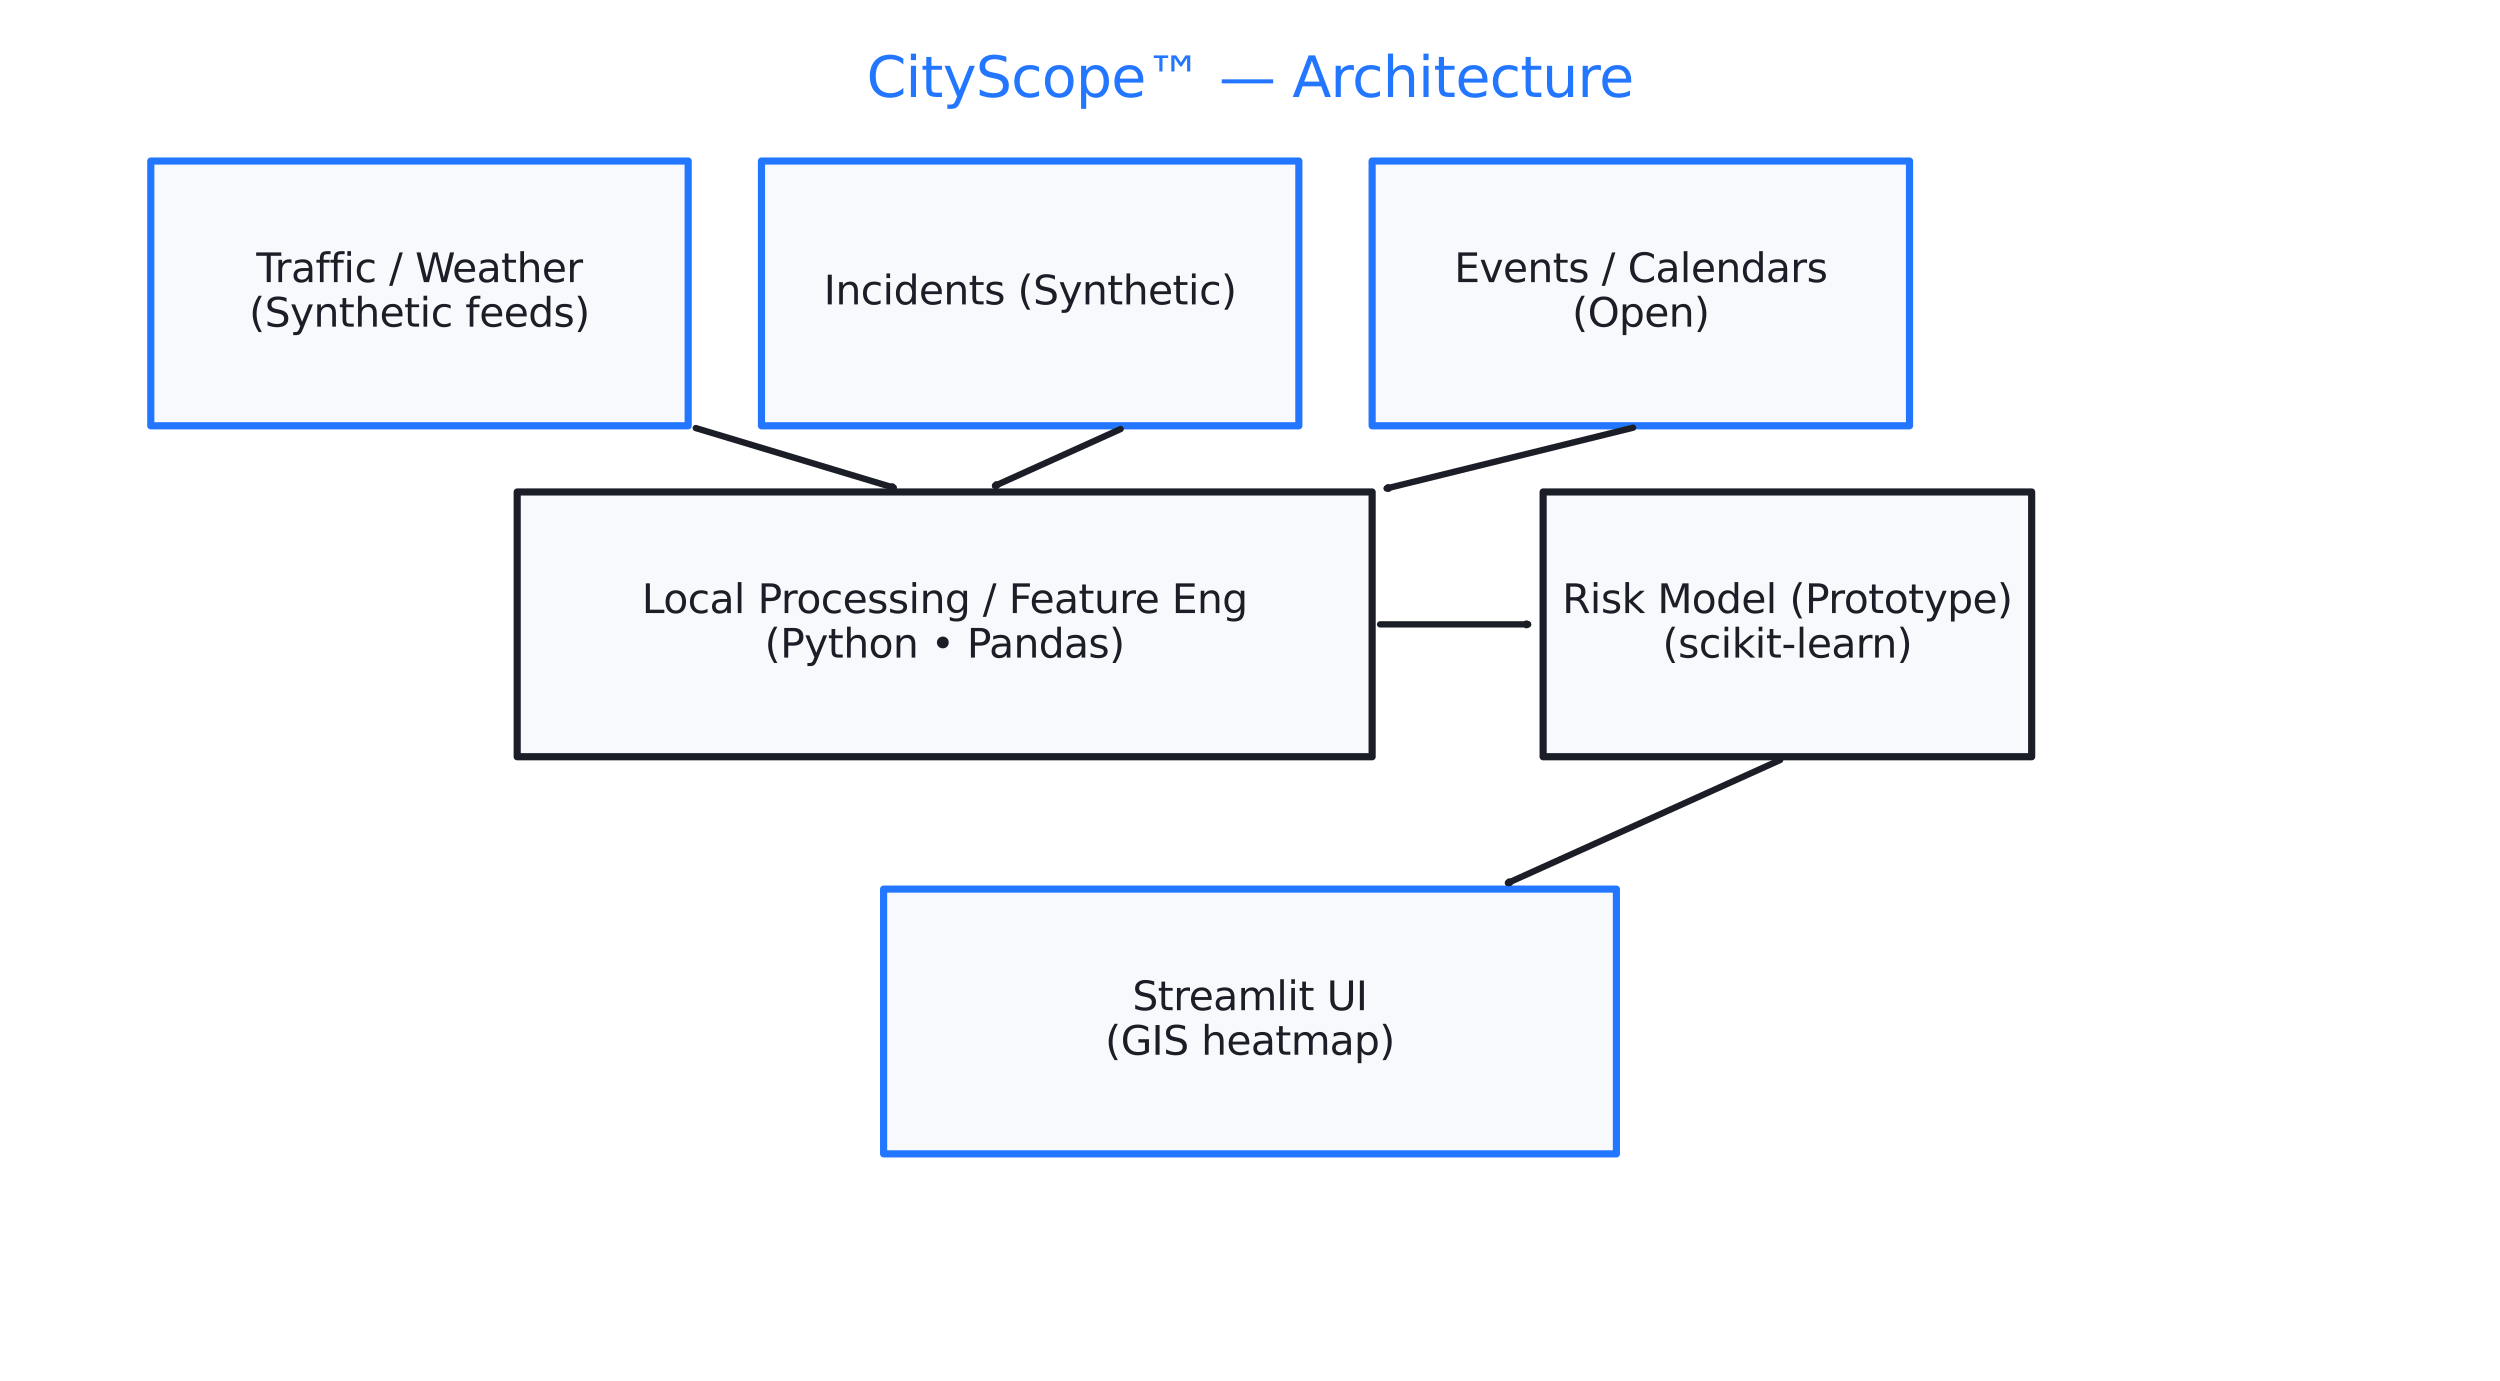 <?xml version="1.0" encoding="utf-8" standalone="no"?>
<!DOCTYPE svg PUBLIC "-//W3C//DTD SVG 1.1//EN"
  "http://www.w3.org/Graphics/SVG/1.1/DTD/svg11.dtd">
<svg xmlns:xlink="http://www.w3.org/1999/xlink" width="628.2pt" height="347.04pt" viewBox="0 0 628.2 347.04" xmlns="http://www.w3.org/2000/svg" version="1.1">
 <defs>
  <style type="text/css">*{stroke-linejoin: round; stroke-linecap: butt}</style>
 </defs>
 <g id="figure_1">
  <g id="patch_1">
   <path d="M 0 347.04 
L 628.2 347.04 
L 628.2 -0 
L 0 -0 
z
" style="fill: #ffffff"/>
  </g>
  <g id="axes_1">
   <g id="patch_2">
    <path d="M 37.89 106.992 
L 172.926 106.992 
L 172.926 40.464 
L 37.89 40.464 
z
" clip-path="url(#pd18fcd665d)" style="fill: #f7f9fc; stroke: #2276ff; stroke-width: 1.8; stroke-linejoin: miter"/>
   </g>
   <g id="patch_3">
    <path d="M 191.34 106.992 
L 326.376 106.992 
L 326.376 40.464 
L 191.34 40.464 
z
" clip-path="url(#pd18fcd665d)" style="fill: #f7f9fc; stroke: #2276ff; stroke-width: 1.8; stroke-linejoin: miter"/>
   </g>
   <g id="patch_4">
    <path d="M 344.79 106.992 
L 479.826 106.992 
L 479.826 40.464 
L 344.79 40.464 
z
" clip-path="url(#pd18fcd665d)" style="fill: #f7f9fc; stroke: #2276ff; stroke-width: 1.8; stroke-linejoin: miter"/>
   </g>
   <g id="patch_5">
    <path d="M 129.96 190.152 
L 344.79 190.152 
L 344.79 123.624 
L 129.96 123.624 
z
" clip-path="url(#pd18fcd665d)" style="fill: #f7f9fc; stroke: #1b1e26; stroke-width: 1.8; stroke-linejoin: miter"/>
   </g>
   <g id="patch_6">
    <path d="M 387.756 190.152 
L 510.516 190.152 
L 510.516 123.624 
L 387.756 123.624 
z
" clip-path="url(#pd18fcd665d)" style="fill: #f7f9fc; stroke: #1b1e26; stroke-width: 1.8; stroke-linejoin: miter"/>
   </g>
   <g id="patch_7">
    <path d="M 222.03 289.944 
L 406.17 289.944 
L 406.17 223.416 
L 222.03 223.416 
z
" clip-path="url(#pd18fcd665d)" style="fill: #f7f9fc; stroke: #2276ff; stroke-width: 1.8; stroke-linejoin: miter"/>
   </g>
   <g id="patch_8">
    <path d="M 174.838 107.568 
Q 200.544 115.307 224.538 122.531 
" clip-path="url(#pd18fcd665d)" style="fill: none; stroke: #1b1e26; stroke-width: 1.6; stroke-linecap: round"/>
    <path d="M 224.213 122.224 
L 224.538 122.531 
L 224.097 122.607 
" clip-path="url(#pd18fcd665d)" style="fill: none; stroke: #1b1e26; stroke-width: 1.6; stroke-linecap: round"/>
   </g>
   <g id="patch_9">
    <path d="M 281.589 107.814 
Q 264.998 115.307 250.037 122.064 
" clip-path="url(#pd18fcd665d)" style="fill: none; stroke: #1b1e26; stroke-width: 1.6; stroke-linecap: round"/>
    <path d="M 250.484 122.081 
L 250.037 122.064 
L 250.319 121.717 
" clip-path="url(#pd18fcd665d)" style="fill: none; stroke: #1b1e26; stroke-width: 1.6; stroke-linecap: round"/>
   </g>
   <g id="patch_10">
    <path d="M 410.367 107.47 
Q 378.549 115.308 348.468 122.718 
" clip-path="url(#pd18fcd665d)" style="fill: none; stroke: #1b1e26; stroke-width: 1.6; stroke-linecap: round"/>
    <path d="M 348.904 122.816 
L 348.468 122.718 
L 348.809 122.428 
" clip-path="url(#pd18fcd665d)" style="fill: none; stroke: #1b1e26; stroke-width: 1.6; stroke-linecap: round"/>
   </g>
   <g id="patch_11">
    <path d="M 346.791 156.888 
Q 366.275 156.888 383.969 156.888 
" clip-path="url(#pd18fcd665d)" style="fill: none; stroke: #1b1e26; stroke-width: 1.6; stroke-linecap: round"/>
    <path d="M 383.569 156.688 
L 383.969 156.888 
L 383.569 157.088 
" clip-path="url(#pd18fcd665d)" style="fill: none; stroke: #1b1e26; stroke-width: 1.6; stroke-linecap: round"/>
   </g>
   <g id="patch_12">
    <path d="M 447.315 190.974 
Q 412.307 206.784 378.93 221.858 
" clip-path="url(#pd18fcd665d)" style="fill: none; stroke: #1b1e26; stroke-width: 1.6; stroke-linecap: round"/>
    <path d="M 379.377 221.876 
L 378.93 221.858 
L 379.212 221.511 
" clip-path="url(#pd18fcd665d)" style="fill: none; stroke: #1b1e26; stroke-width: 1.6; stroke-linecap: round"/>
   </g>
   <g id="text_1">
    <!-- CityScope™ — Architecture -->
    <g style="fill: #2276ff" transform="translate(217.757 24.369) scale(0.14 -0.14)">
     <defs>
      <path id="DejaVuSans-43" d="M 4122 4306 
L 4122 3641 
Q 3803 3938 3442 4084 
Q 3081 4231 2675 4231 
Q 1875 4231 1450 3742 
Q 1025 3253 1025 2328 
Q 1025 1406 1450 917 
Q 1875 428 2675 428 
Q 3081 428 3442 575 
Q 3803 722 4122 1019 
L 4122 359 
Q 3791 134 3420 21 
Q 3050 -91 2638 -91 
Q 1578 -91 968 557 
Q 359 1206 359 2328 
Q 359 3453 968 4101 
Q 1578 4750 2638 4750 
Q 3056 4750 3426 4639 
Q 3797 4528 4122 4306 
z
" transform="scale(0.016)"/>
      <path id="DejaVuSans-69" d="M 603 3500 
L 1178 3500 
L 1178 0 
L 603 0 
L 603 3500 
z
M 603 4863 
L 1178 4863 
L 1178 4134 
L 603 4134 
L 603 4863 
z
" transform="scale(0.016)"/>
      <path id="DejaVuSans-74" d="M 1172 4494 
L 1172 3500 
L 2356 3500 
L 2356 3053 
L 1172 3053 
L 1172 1153 
Q 1172 725 1289 603 
Q 1406 481 1766 481 
L 2356 481 
L 2356 0 
L 1766 0 
Q 1100 0 847 248 
Q 594 497 594 1153 
L 594 3053 
L 172 3053 
L 172 3500 
L 594 3500 
L 594 4494 
L 1172 4494 
z
" transform="scale(0.016)"/>
      <path id="DejaVuSans-79" d="M 2059 -325 
Q 1816 -950 1584 -1140 
Q 1353 -1331 966 -1331 
L 506 -1331 
L 506 -850 
L 844 -850 
Q 1081 -850 1212 -737 
Q 1344 -625 1503 -206 
L 1606 56 
L 191 3500 
L 800 3500 
L 1894 763 
L 2988 3500 
L 3597 3500 
L 2059 -325 
z
" transform="scale(0.016)"/>
      <path id="DejaVuSans-53" d="M 3425 4513 
L 3425 3897 
Q 3066 4069 2747 4153 
Q 2428 4238 2131 4238 
Q 1616 4238 1336 4038 
Q 1056 3838 1056 3469 
Q 1056 3159 1242 3001 
Q 1428 2844 1947 2747 
L 2328 2669 
Q 3034 2534 3370 2195 
Q 3706 1856 3706 1288 
Q 3706 609 3251 259 
Q 2797 -91 1919 -91 
Q 1588 -91 1214 -16 
Q 841 59 441 206 
L 441 856 
Q 825 641 1194 531 
Q 1563 422 1919 422 
Q 2459 422 2753 634 
Q 3047 847 3047 1241 
Q 3047 1584 2836 1778 
Q 2625 1972 2144 2069 
L 1759 2144 
Q 1053 2284 737 2584 
Q 422 2884 422 3419 
Q 422 4038 858 4394 
Q 1294 4750 2059 4750 
Q 2388 4750 2728 4690 
Q 3069 4631 3425 4513 
z
" transform="scale(0.016)"/>
      <path id="DejaVuSans-63" d="M 3122 3366 
L 3122 2828 
Q 2878 2963 2633 3030 
Q 2388 3097 2138 3097 
Q 1578 3097 1268 2742 
Q 959 2388 959 1747 
Q 959 1106 1268 751 
Q 1578 397 2138 397 
Q 2388 397 2633 464 
Q 2878 531 3122 666 
L 3122 134 
Q 2881 22 2623 -34 
Q 2366 -91 2075 -91 
Q 1284 -91 818 406 
Q 353 903 353 1747 
Q 353 2603 823 3093 
Q 1294 3584 2113 3584 
Q 2378 3584 2631 3529 
Q 2884 3475 3122 3366 
z
" transform="scale(0.016)"/>
      <path id="DejaVuSans-6f" d="M 1959 3097 
Q 1497 3097 1228 2736 
Q 959 2375 959 1747 
Q 959 1119 1226 758 
Q 1494 397 1959 397 
Q 2419 397 2687 759 
Q 2956 1122 2956 1747 
Q 2956 2369 2687 2733 
Q 2419 3097 1959 3097 
z
M 1959 3584 
Q 2709 3584 3137 3096 
Q 3566 2609 3566 1747 
Q 3566 888 3137 398 
Q 2709 -91 1959 -91 
Q 1206 -91 779 398 
Q 353 888 353 1747 
Q 353 2609 779 3096 
Q 1206 3584 1959 3584 
z
" transform="scale(0.016)"/>
      <path id="DejaVuSans-70" d="M 1159 525 
L 1159 -1331 
L 581 -1331 
L 581 3500 
L 1159 3500 
L 1159 2969 
Q 1341 3281 1617 3432 
Q 1894 3584 2278 3584 
Q 2916 3584 3314 3078 
Q 3713 2572 3713 1747 
Q 3713 922 3314 415 
Q 2916 -91 2278 -91 
Q 1894 -91 1617 61 
Q 1341 213 1159 525 
z
M 3116 1747 
Q 3116 2381 2855 2742 
Q 2594 3103 2138 3103 
Q 1681 3103 1420 2742 
Q 1159 2381 1159 1747 
Q 1159 1113 1420 752 
Q 1681 391 2138 391 
Q 2594 391 2855 752 
Q 3116 1113 3116 1747 
z
" transform="scale(0.016)"/>
      <path id="DejaVuSans-65" d="M 3597 1894 
L 3597 1613 
L 953 1613 
Q 991 1019 1311 708 
Q 1631 397 2203 397 
Q 2534 397 2845 478 
Q 3156 559 3463 722 
L 3463 178 
Q 3153 47 2828 -22 
Q 2503 -91 2169 -91 
Q 1331 -91 842 396 
Q 353 884 353 1716 
Q 353 2575 817 3079 
Q 1281 3584 2069 3584 
Q 2775 3584 3186 3129 
Q 3597 2675 3597 1894 
z
M 3022 2063 
Q 3016 2534 2758 2815 
Q 2500 3097 2075 3097 
Q 1594 3097 1305 2825 
Q 1016 2553 972 2059 
L 3022 2063 
z
" transform="scale(0.016)"/>
      <path id="DejaVuSans-2122" d="M 3431 4666 
L 3975 3866 
L 4488 4666 
L 5019 4666 
L 5019 2859 
L 4666 2859 
L 4666 4372 
L 4056 3425 
L 3884 3425 
L 3250 4372 
L 3250 2859 
L 2894 2859 
L 2894 4666 
L 3431 4666 
z
M 2541 4666 
L 2541 4372 
L 1906 4372 
L 1906 2859 
L 1550 2859 
L 1550 4372 
L 922 4372 
L 922 4666 
L 2541 4666 
z
" transform="scale(0.016)"/>
      <path id="DejaVuSans-20" transform="scale(0.016)"/>
      <path id="DejaVuSans-2014" d="M 313 1978 
L 6088 1978 
L 6088 1528 
L 313 1528 
L 313 1978 
z
" transform="scale(0.016)"/>
      <path id="DejaVuSans-41" d="M 2188 4044 
L 1331 1722 
L 3047 1722 
L 2188 4044 
z
M 1831 4666 
L 2547 4666 
L 4325 0 
L 3669 0 
L 3244 1197 
L 1141 1197 
L 716 0 
L 50 0 
L 1831 4666 
z
" transform="scale(0.016)"/>
      <path id="DejaVuSans-72" d="M 2631 2963 
Q 2534 3019 2420 3045 
Q 2306 3072 2169 3072 
Q 1681 3072 1420 2755 
Q 1159 2438 1159 1844 
L 1159 0 
L 581 0 
L 581 3500 
L 1159 3500 
L 1159 2956 
Q 1341 3275 1631 3429 
Q 1922 3584 2338 3584 
Q 2397 3584 2469 3576 
Q 2541 3569 2628 3553 
L 2631 2963 
z
" transform="scale(0.016)"/>
      <path id="DejaVuSans-68" d="M 3513 2113 
L 3513 0 
L 2938 0 
L 2938 2094 
Q 2938 2591 2744 2837 
Q 2550 3084 2163 3084 
Q 1697 3084 1428 2787 
Q 1159 2491 1159 1978 
L 1159 0 
L 581 0 
L 581 4863 
L 1159 4863 
L 1159 2956 
Q 1366 3272 1645 3428 
Q 1925 3584 2291 3584 
Q 2894 3584 3203 3211 
Q 3513 2838 3513 2113 
z
" transform="scale(0.016)"/>
      <path id="DejaVuSans-75" d="M 544 1381 
L 544 3500 
L 1119 3500 
L 1119 1403 
Q 1119 906 1312 657 
Q 1506 409 1894 409 
Q 2359 409 2629 706 
Q 2900 1003 2900 1516 
L 2900 3500 
L 3475 3500 
L 3475 0 
L 2900 0 
L 2900 538 
Q 2691 219 2414 64 
Q 2138 -91 1772 -91 
Q 1169 -91 856 284 
Q 544 659 544 1381 
z
M 1991 3584 
L 1991 3584 
z
" transform="scale(0.016)"/>
     </defs>
     <use xlink:href="#DejaVuSans-43"/>
     <use xlink:href="#DejaVuSans-69" x="69.824"/>
     <use xlink:href="#DejaVuSans-74" x="97.607"/>
     <use xlink:href="#DejaVuSans-79" x="136.816"/>
     <use xlink:href="#DejaVuSans-53" x="195.996"/>
     <use xlink:href="#DejaVuSans-63" x="259.473"/>
     <use xlink:href="#DejaVuSans-6f" x="314.453"/>
     <use xlink:href="#DejaVuSans-70" x="375.635"/>
     <use xlink:href="#DejaVuSans-65" x="439.111"/>
     <use xlink:href="#DejaVuSans-2122" x="500.635"/>
     <use xlink:href="#DejaVuSans-20" x="600.635"/>
     <use xlink:href="#DejaVuSans-2014" x="632.422"/>
     <use xlink:href="#DejaVuSans-20" x="732.422"/>
     <use xlink:href="#DejaVuSans-41" x="764.209"/>
     <use xlink:href="#DejaVuSans-72" x="832.617"/>
     <use xlink:href="#DejaVuSans-63" x="871.48"/>
     <use xlink:href="#DejaVuSans-68" x="926.461"/>
     <use xlink:href="#DejaVuSans-69" x="989.84"/>
     <use xlink:href="#DejaVuSans-74" x="1017.623"/>
     <use xlink:href="#DejaVuSans-65" x="1056.832"/>
     <use xlink:href="#DejaVuSans-63" x="1118.355"/>
     <use xlink:href="#DejaVuSans-74" x="1173.336"/>
     <use xlink:href="#DejaVuSans-75" x="1212.545"/>
     <use xlink:href="#DejaVuSans-72" x="1275.924"/>
     <use xlink:href="#DejaVuSans-65" x="1314.787"/>
    </g>
   </g>
   <g id="text_2">
    <!-- Traffic / Weather -->
    <g style="fill: #1b1e26" transform="translate(64.399 70.888) scale(0.1 -0.1)">
     <defs>
      <path id="DejaVuSans-54" d="M -19 4666 
L 3928 4666 
L 3928 4134 
L 2272 4134 
L 2272 0 
L 1638 0 
L 1638 4134 
L -19 4134 
L -19 4666 
z
" transform="scale(0.016)"/>
      <path id="DejaVuSans-61" d="M 2194 1759 
Q 1497 1759 1228 1600 
Q 959 1441 959 1056 
Q 959 750 1161 570 
Q 1363 391 1709 391 
Q 2188 391 2477 730 
Q 2766 1069 2766 1631 
L 2766 1759 
L 2194 1759 
z
M 3341 1997 
L 3341 0 
L 2766 0 
L 2766 531 
Q 2569 213 2275 61 
Q 1981 -91 1556 -91 
Q 1019 -91 701 211 
Q 384 513 384 1019 
Q 384 1609 779 1909 
Q 1175 2209 1959 2209 
L 2766 2209 
L 2766 2266 
Q 2766 2663 2505 2880 
Q 2244 3097 1772 3097 
Q 1472 3097 1187 3025 
Q 903 2953 641 2809 
L 641 3341 
Q 956 3463 1253 3523 
Q 1550 3584 1831 3584 
Q 2591 3584 2966 3190 
Q 3341 2797 3341 1997 
z
" transform="scale(0.016)"/>
      <path id="DejaVuSans-66" d="M 2375 4863 
L 2375 4384 
L 1825 4384 
Q 1516 4384 1395 4259 
Q 1275 4134 1275 3809 
L 1275 3500 
L 2222 3500 
L 2222 3053 
L 1275 3053 
L 1275 0 
L 697 0 
L 697 3053 
L 147 3053 
L 147 3500 
L 697 3500 
L 697 3744 
Q 697 4328 969 4595 
Q 1241 4863 1831 4863 
L 2375 4863 
z
" transform="scale(0.016)"/>
      <path id="DejaVuSans-2f" d="M 1625 4666 
L 2156 4666 
L 531 -594 
L 0 -594 
L 1625 4666 
z
" transform="scale(0.016)"/>
      <path id="DejaVuSans-57" d="M 213 4666 
L 850 4666 
L 1831 722 
L 2809 4666 
L 3519 4666 
L 4500 722 
L 5478 4666 
L 6119 4666 
L 4947 0 
L 4153 0 
L 3169 4050 
L 2175 0 
L 1381 0 
L 213 4666 
z
" transform="scale(0.016)"/>
     </defs>
     <use xlink:href="#DejaVuSans-54"/>
     <use xlink:href="#DejaVuSans-72" x="46.334"/>
     <use xlink:href="#DejaVuSans-61" x="87.447"/>
     <use xlink:href="#DejaVuSans-66" x="148.727"/>
     <use xlink:href="#DejaVuSans-66" x="183.932"/>
     <use xlink:href="#DejaVuSans-69" x="219.137"/>
     <use xlink:href="#DejaVuSans-63" x="246.92"/>
     <use xlink:href="#DejaVuSans-20" x="301.9"/>
     <use xlink:href="#DejaVuSans-2f" x="333.688"/>
     <use xlink:href="#DejaVuSans-20" x="367.379"/>
     <use xlink:href="#DejaVuSans-57" x="399.166"/>
     <use xlink:href="#DejaVuSans-65" x="492.168"/>
     <use xlink:href="#DejaVuSans-61" x="553.691"/>
     <use xlink:href="#DejaVuSans-74" x="614.971"/>
     <use xlink:href="#DejaVuSans-68" x="654.18"/>
     <use xlink:href="#DejaVuSans-65" x="717.559"/>
     <use xlink:href="#DejaVuSans-72" x="779.082"/>
    </g>
    <!-- (Synthetic feeds) -->
    <g style="fill: #1b1e26" transform="translate(62.619 82.086) scale(0.1 -0.1)">
     <defs>
      <path id="DejaVuSans-28" d="M 1984 4856 
Q 1566 4138 1362 3434 
Q 1159 2731 1159 2009 
Q 1159 1288 1364 580 
Q 1569 -128 1984 -844 
L 1484 -844 
Q 1016 -109 783 600 
Q 550 1309 550 2009 
Q 550 2706 781 3412 
Q 1013 4119 1484 4856 
L 1984 4856 
z
" transform="scale(0.016)"/>
      <path id="DejaVuSans-6e" d="M 3513 2113 
L 3513 0 
L 2938 0 
L 2938 2094 
Q 2938 2591 2744 2837 
Q 2550 3084 2163 3084 
Q 1697 3084 1428 2787 
Q 1159 2491 1159 1978 
L 1159 0 
L 581 0 
L 581 3500 
L 1159 3500 
L 1159 2956 
Q 1366 3272 1645 3428 
Q 1925 3584 2291 3584 
Q 2894 3584 3203 3211 
Q 3513 2838 3513 2113 
z
" transform="scale(0.016)"/>
      <path id="DejaVuSans-64" d="M 2906 2969 
L 2906 4863 
L 3481 4863 
L 3481 0 
L 2906 0 
L 2906 525 
Q 2725 213 2448 61 
Q 2172 -91 1784 -91 
Q 1150 -91 751 415 
Q 353 922 353 1747 
Q 353 2572 751 3078 
Q 1150 3584 1784 3584 
Q 2172 3584 2448 3432 
Q 2725 3281 2906 2969 
z
M 947 1747 
Q 947 1113 1208 752 
Q 1469 391 1925 391 
Q 2381 391 2643 752 
Q 2906 1113 2906 1747 
Q 2906 2381 2643 2742 
Q 2381 3103 1925 3103 
Q 1469 3103 1208 2742 
Q 947 2381 947 1747 
z
" transform="scale(0.016)"/>
      <path id="DejaVuSans-73" d="M 2834 3397 
L 2834 2853 
Q 2591 2978 2328 3040 
Q 2066 3103 1784 3103 
Q 1356 3103 1142 2972 
Q 928 2841 928 2578 
Q 928 2378 1081 2264 
Q 1234 2150 1697 2047 
L 1894 2003 
Q 2506 1872 2764 1633 
Q 3022 1394 3022 966 
Q 3022 478 2636 193 
Q 2250 -91 1575 -91 
Q 1294 -91 989 -36 
Q 684 19 347 128 
L 347 722 
Q 666 556 975 473 
Q 1284 391 1588 391 
Q 1994 391 2212 530 
Q 2431 669 2431 922 
Q 2431 1156 2273 1281 
Q 2116 1406 1581 1522 
L 1381 1569 
Q 847 1681 609 1914 
Q 372 2147 372 2553 
Q 372 3047 722 3315 
Q 1072 3584 1716 3584 
Q 2034 3584 2315 3537 
Q 2597 3491 2834 3397 
z
" transform="scale(0.016)"/>
      <path id="DejaVuSans-29" d="M 513 4856 
L 1013 4856 
Q 1481 4119 1714 3412 
Q 1947 2706 1947 2009 
Q 1947 1309 1714 600 
Q 1481 -109 1013 -844 
L 513 -844 
Q 928 -128 1133 580 
Q 1338 1288 1338 2009 
Q 1338 2731 1133 3434 
Q 928 4138 513 4856 
z
" transform="scale(0.016)"/>
     </defs>
     <use xlink:href="#DejaVuSans-28"/>
     <use xlink:href="#DejaVuSans-53" x="39.014"/>
     <use xlink:href="#DejaVuSans-79" x="102.49"/>
     <use xlink:href="#DejaVuSans-6e" x="161.67"/>
     <use xlink:href="#DejaVuSans-74" x="225.049"/>
     <use xlink:href="#DejaVuSans-68" x="264.258"/>
     <use xlink:href="#DejaVuSans-65" x="327.637"/>
     <use xlink:href="#DejaVuSans-74" x="389.16"/>
     <use xlink:href="#DejaVuSans-69" x="428.369"/>
     <use xlink:href="#DejaVuSans-63" x="456.152"/>
     <use xlink:href="#DejaVuSans-20" x="511.133"/>
     <use xlink:href="#DejaVuSans-66" x="542.92"/>
     <use xlink:href="#DejaVuSans-65" x="578.125"/>
     <use xlink:href="#DejaVuSans-65" x="639.648"/>
     <use xlink:href="#DejaVuSans-64" x="701.172"/>
     <use xlink:href="#DejaVuSans-73" x="764.648"/>
     <use xlink:href="#DejaVuSans-29" x="816.748"/>
    </g>
   </g>
   <g id="text_3">
    <!-- Incidents (Synthetic) -->
    <g style="fill: #1b1e26" transform="translate(206.995 76.487) scale(0.1 -0.1)">
     <defs>
      <path id="DejaVuSans-49" d="M 628 4666 
L 1259 4666 
L 1259 0 
L 628 0 
L 628 4666 
z
" transform="scale(0.016)"/>
     </defs>
     <use xlink:href="#DejaVuSans-49"/>
     <use xlink:href="#DejaVuSans-6e" x="29.492"/>
     <use xlink:href="#DejaVuSans-63" x="92.871"/>
     <use xlink:href="#DejaVuSans-69" x="147.852"/>
     <use xlink:href="#DejaVuSans-64" x="175.635"/>
     <use xlink:href="#DejaVuSans-65" x="239.111"/>
     <use xlink:href="#DejaVuSans-6e" x="300.635"/>
     <use xlink:href="#DejaVuSans-74" x="364.014"/>
     <use xlink:href="#DejaVuSans-73" x="403.223"/>
     <use xlink:href="#DejaVuSans-20" x="455.322"/>
     <use xlink:href="#DejaVuSans-28" x="487.109"/>
     <use xlink:href="#DejaVuSans-53" x="526.123"/>
     <use xlink:href="#DejaVuSans-79" x="589.6"/>
     <use xlink:href="#DejaVuSans-6e" x="648.779"/>
     <use xlink:href="#DejaVuSans-74" x="712.158"/>
     <use xlink:href="#DejaVuSans-68" x="751.367"/>
     <use xlink:href="#DejaVuSans-65" x="814.746"/>
     <use xlink:href="#DejaVuSans-74" x="876.27"/>
     <use xlink:href="#DejaVuSans-69" x="915.479"/>
     <use xlink:href="#DejaVuSans-63" x="943.262"/>
     <use xlink:href="#DejaVuSans-29" x="998.242"/>
    </g>
   </g>
   <g id="text_4">
    <!-- Events / Calendars -->
    <g style="fill: #1b1e26" transform="translate(365.428 70.888) scale(0.1 -0.1)">
     <defs>
      <path id="DejaVuSans-45" d="M 628 4666 
L 3578 4666 
L 3578 4134 
L 1259 4134 
L 1259 2753 
L 3481 2753 
L 3481 2222 
L 1259 2222 
L 1259 531 
L 3634 531 
L 3634 0 
L 628 0 
L 628 4666 
z
" transform="scale(0.016)"/>
      <path id="DejaVuSans-76" d="M 191 3500 
L 800 3500 
L 1894 563 
L 2988 3500 
L 3597 3500 
L 2284 0 
L 1503 0 
L 191 3500 
z
" transform="scale(0.016)"/>
      <path id="DejaVuSans-6c" d="M 603 4863 
L 1178 4863 
L 1178 0 
L 603 0 
L 603 4863 
z
" transform="scale(0.016)"/>
     </defs>
     <use xlink:href="#DejaVuSans-45"/>
     <use xlink:href="#DejaVuSans-76" x="63.184"/>
     <use xlink:href="#DejaVuSans-65" x="122.363"/>
     <use xlink:href="#DejaVuSans-6e" x="183.887"/>
     <use xlink:href="#DejaVuSans-74" x="247.266"/>
     <use xlink:href="#DejaVuSans-73" x="286.475"/>
     <use xlink:href="#DejaVuSans-20" x="338.574"/>
     <use xlink:href="#DejaVuSans-2f" x="370.361"/>
     <use xlink:href="#DejaVuSans-20" x="404.053"/>
     <use xlink:href="#DejaVuSans-43" x="435.84"/>
     <use xlink:href="#DejaVuSans-61" x="505.664"/>
     <use xlink:href="#DejaVuSans-6c" x="566.943"/>
     <use xlink:href="#DejaVuSans-65" x="594.727"/>
     <use xlink:href="#DejaVuSans-6e" x="656.25"/>
     <use xlink:href="#DejaVuSans-64" x="719.629"/>
     <use xlink:href="#DejaVuSans-61" x="783.105"/>
     <use xlink:href="#DejaVuSans-72" x="844.385"/>
     <use xlink:href="#DejaVuSans-73" x="885.498"/>
    </g>
    <!-- (Open) -->
    <g style="fill: #1b1e26" transform="translate(395.051 82.086) scale(0.1 -0.1)">
     <defs>
      <path id="DejaVuSans-4f" d="M 2522 4238 
Q 1834 4238 1429 3725 
Q 1025 3213 1025 2328 
Q 1025 1447 1429 934 
Q 1834 422 2522 422 
Q 3209 422 3611 934 
Q 4013 1447 4013 2328 
Q 4013 3213 3611 3725 
Q 3209 4238 2522 4238 
z
M 2522 4750 
Q 3503 4750 4090 4092 
Q 4678 3434 4678 2328 
Q 4678 1225 4090 567 
Q 3503 -91 2522 -91 
Q 1538 -91 948 565 
Q 359 1222 359 2328 
Q 359 3434 948 4092 
Q 1538 4750 2522 4750 
z
" transform="scale(0.016)"/>
     </defs>
     <use xlink:href="#DejaVuSans-28"/>
     <use xlink:href="#DejaVuSans-4f" x="39.014"/>
     <use xlink:href="#DejaVuSans-70" x="117.725"/>
     <use xlink:href="#DejaVuSans-65" x="181.201"/>
     <use xlink:href="#DejaVuSans-6e" x="242.725"/>
     <use xlink:href="#DejaVuSans-29" x="306.104"/>
    </g>
   </g>
   <g id="text_5">
    <!-- Local Processing / Feature Eng -->
    <g style="fill: #1b1e26" transform="translate(161.285 154.048) scale(0.1 -0.1)">
     <defs>
      <path id="DejaVuSans-4c" d="M 628 4666 
L 1259 4666 
L 1259 531 
L 3531 531 
L 3531 0 
L 628 0 
L 628 4666 
z
" transform="scale(0.016)"/>
      <path id="DejaVuSans-50" d="M 1259 4147 
L 1259 2394 
L 2053 2394 
Q 2494 2394 2734 2622 
Q 2975 2850 2975 3272 
Q 2975 3691 2734 3919 
Q 2494 4147 2053 4147 
L 1259 4147 
z
M 628 4666 
L 2053 4666 
Q 2838 4666 3239 4311 
Q 3641 3956 3641 3272 
Q 3641 2581 3239 2228 
Q 2838 1875 2053 1875 
L 1259 1875 
L 1259 0 
L 628 0 
L 628 4666 
z
" transform="scale(0.016)"/>
      <path id="DejaVuSans-67" d="M 2906 1791 
Q 2906 2416 2648 2759 
Q 2391 3103 1925 3103 
Q 1463 3103 1205 2759 
Q 947 2416 947 1791 
Q 947 1169 1205 825 
Q 1463 481 1925 481 
Q 2391 481 2648 825 
Q 2906 1169 2906 1791 
z
M 3481 434 
Q 3481 -459 3084 -895 
Q 2688 -1331 1869 -1331 
Q 1566 -1331 1297 -1286 
Q 1028 -1241 775 -1147 
L 775 -588 
Q 1028 -725 1275 -790 
Q 1522 -856 1778 -856 
Q 2344 -856 2625 -561 
Q 2906 -266 2906 331 
L 2906 616 
Q 2728 306 2450 153 
Q 2172 0 1784 0 
Q 1141 0 747 490 
Q 353 981 353 1791 
Q 353 2603 747 3093 
Q 1141 3584 1784 3584 
Q 2172 3584 2450 3431 
Q 2728 3278 2906 2969 
L 2906 3500 
L 3481 3500 
L 3481 434 
z
" transform="scale(0.016)"/>
      <path id="DejaVuSans-46" d="M 628 4666 
L 3309 4666 
L 3309 4134 
L 1259 4134 
L 1259 2759 
L 3109 2759 
L 3109 2228 
L 1259 2228 
L 1259 0 
L 628 0 
L 628 4666 
z
" transform="scale(0.016)"/>
     </defs>
     <use xlink:href="#DejaVuSans-4c"/>
     <use xlink:href="#DejaVuSans-6f" x="53.963"/>
     <use xlink:href="#DejaVuSans-63" x="115.145"/>
     <use xlink:href="#DejaVuSans-61" x="170.125"/>
     <use xlink:href="#DejaVuSans-6c" x="231.404"/>
     <use xlink:href="#DejaVuSans-20" x="259.188"/>
     <use xlink:href="#DejaVuSans-50" x="290.975"/>
     <use xlink:href="#DejaVuSans-72" x="349.527"/>
     <use xlink:href="#DejaVuSans-6f" x="388.391"/>
     <use xlink:href="#DejaVuSans-63" x="449.572"/>
     <use xlink:href="#DejaVuSans-65" x="504.553"/>
     <use xlink:href="#DejaVuSans-73" x="566.076"/>
     <use xlink:href="#DejaVuSans-73" x="618.176"/>
     <use xlink:href="#DejaVuSans-69" x="670.275"/>
     <use xlink:href="#DejaVuSans-6e" x="698.059"/>
     <use xlink:href="#DejaVuSans-67" x="761.438"/>
     <use xlink:href="#DejaVuSans-20" x="824.914"/>
     <use xlink:href="#DejaVuSans-2f" x="856.701"/>
     <use xlink:href="#DejaVuSans-20" x="890.393"/>
     <use xlink:href="#DejaVuSans-46" x="922.18"/>
     <use xlink:href="#DejaVuSans-65" x="974.199"/>
     <use xlink:href="#DejaVuSans-61" x="1035.723"/>
     <use xlink:href="#DejaVuSans-74" x="1097.002"/>
     <use xlink:href="#DejaVuSans-75" x="1136.211"/>
     <use xlink:href="#DejaVuSans-72" x="1199.59"/>
     <use xlink:href="#DejaVuSans-65" x="1238.453"/>
     <use xlink:href="#DejaVuSans-20" x="1299.977"/>
     <use xlink:href="#DejaVuSans-45" x="1331.764"/>
     <use xlink:href="#DejaVuSans-6e" x="1394.947"/>
     <use xlink:href="#DejaVuSans-67" x="1458.326"/>
    </g>
    <!-- (Python • Pandas) -->
    <g style="fill: #1b1e26" transform="translate(192.149 165.246) scale(0.1 -0.1)">
     <defs>
      <path id="DejaVuSans-2022" d="M 959 2381 
Q 959 2769 1229 3036 
Q 1500 3303 1894 3303 
Q 2281 3303 2548 3036 
Q 2816 2769 2816 2381 
Q 2816 1991 2547 1722 
Q 2278 1453 1888 1453 
Q 1497 1453 1228 1722 
Q 959 1991 959 2381 
z
" transform="scale(0.016)"/>
     </defs>
     <use xlink:href="#DejaVuSans-28"/>
     <use xlink:href="#DejaVuSans-50" x="39.014"/>
     <use xlink:href="#DejaVuSans-79" x="99.316"/>
     <use xlink:href="#DejaVuSans-74" x="158.496"/>
     <use xlink:href="#DejaVuSans-68" x="197.705"/>
     <use xlink:href="#DejaVuSans-6f" x="261.084"/>
     <use xlink:href="#DejaVuSans-6e" x="322.266"/>
     <use xlink:href="#DejaVuSans-20" x="385.645"/>
     <use xlink:href="#DejaVuSans-2022" x="417.432"/>
     <use xlink:href="#DejaVuSans-20" x="476.416"/>
     <use xlink:href="#DejaVuSans-50" x="508.203"/>
     <use xlink:href="#DejaVuSans-61" x="564.006"/>
     <use xlink:href="#DejaVuSans-6e" x="625.285"/>
     <use xlink:href="#DejaVuSans-64" x="688.664"/>
     <use xlink:href="#DejaVuSans-61" x="752.141"/>
     <use xlink:href="#DejaVuSans-73" x="813.42"/>
     <use xlink:href="#DejaVuSans-29" x="865.52"/>
    </g>
   </g>
   <g id="text_6">
    <!-- Risk Model (Prototype) -->
    <g style="fill: #1b1e26" transform="translate(392.56 154.048) scale(0.1 -0.1)">
     <defs>
      <path id="DejaVuSans-52" d="M 2841 2188 
Q 3044 2119 3236 1894 
Q 3428 1669 3622 1275 
L 4263 0 
L 3584 0 
L 2988 1197 
Q 2756 1666 2539 1819 
Q 2322 1972 1947 1972 
L 1259 1972 
L 1259 0 
L 628 0 
L 628 4666 
L 2053 4666 
Q 2853 4666 3247 4331 
Q 3641 3997 3641 3322 
Q 3641 2881 3436 2590 
Q 3231 2300 2841 2188 
z
M 1259 4147 
L 1259 2491 
L 2053 2491 
Q 2509 2491 2742 2702 
Q 2975 2913 2975 3322 
Q 2975 3731 2742 3939 
Q 2509 4147 2053 4147 
L 1259 4147 
z
" transform="scale(0.016)"/>
      <path id="DejaVuSans-6b" d="M 581 4863 
L 1159 4863 
L 1159 1991 
L 2875 3500 
L 3609 3500 
L 1753 1863 
L 3688 0 
L 2938 0 
L 1159 1709 
L 1159 0 
L 581 0 
L 581 4863 
z
" transform="scale(0.016)"/>
      <path id="DejaVuSans-4d" d="M 628 4666 
L 1569 4666 
L 2759 1491 
L 3956 4666 
L 4897 4666 
L 4897 0 
L 4281 0 
L 4281 4097 
L 3078 897 
L 2444 897 
L 1241 4097 
L 1241 0 
L 628 0 
L 628 4666 
z
" transform="scale(0.016)"/>
     </defs>
     <use xlink:href="#DejaVuSans-52"/>
     <use xlink:href="#DejaVuSans-69" x="69.482"/>
     <use xlink:href="#DejaVuSans-73" x="97.266"/>
     <use xlink:href="#DejaVuSans-6b" x="149.365"/>
     <use xlink:href="#DejaVuSans-20" x="207.275"/>
     <use xlink:href="#DejaVuSans-4d" x="239.062"/>
     <use xlink:href="#DejaVuSans-6f" x="325.342"/>
     <use xlink:href="#DejaVuSans-64" x="386.523"/>
     <use xlink:href="#DejaVuSans-65" x="450"/>
     <use xlink:href="#DejaVuSans-6c" x="511.523"/>
     <use xlink:href="#DejaVuSans-20" x="539.307"/>
     <use xlink:href="#DejaVuSans-28" x="571.094"/>
     <use xlink:href="#DejaVuSans-50" x="610.107"/>
     <use xlink:href="#DejaVuSans-72" x="668.66"/>
     <use xlink:href="#DejaVuSans-6f" x="707.523"/>
     <use xlink:href="#DejaVuSans-74" x="768.705"/>
     <use xlink:href="#DejaVuSans-6f" x="807.914"/>
     <use xlink:href="#DejaVuSans-74" x="869.096"/>
     <use xlink:href="#DejaVuSans-79" x="908.305"/>
     <use xlink:href="#DejaVuSans-70" x="967.484"/>
     <use xlink:href="#DejaVuSans-65" x="1030.961"/>
     <use xlink:href="#DejaVuSans-29" x="1092.484"/>
    </g>
    <!-- (scikit‑learn) -->
    <g style="fill: #1b1e26" transform="translate(417.777 165.246) scale(0.1 -0.1)">
     <defs>
      <path id="DejaVuSans-2011" d="M 313 2009 
L 1997 2009 
L 1997 1497 
L 313 1497 
L 313 2009 
z
" transform="scale(0.016)"/>
     </defs>
     <use xlink:href="#DejaVuSans-28"/>
     <use xlink:href="#DejaVuSans-73" x="39.014"/>
     <use xlink:href="#DejaVuSans-63" x="91.113"/>
     <use xlink:href="#DejaVuSans-69" x="146.094"/>
     <use xlink:href="#DejaVuSans-6b" x="173.877"/>
     <use xlink:href="#DejaVuSans-69" x="231.787"/>
     <use xlink:href="#DejaVuSans-74" x="259.57"/>
     <use xlink:href="#DejaVuSans-2011" x="298.779"/>
     <use xlink:href="#DejaVuSans-6c" x="334.863"/>
     <use xlink:href="#DejaVuSans-65" x="362.646"/>
     <use xlink:href="#DejaVuSans-61" x="424.17"/>
     <use xlink:href="#DejaVuSans-72" x="485.449"/>
     <use xlink:href="#DejaVuSans-6e" x="524.812"/>
     <use xlink:href="#DejaVuSans-29" x="588.191"/>
    </g>
   </g>
   <g id="text_7">
    <!-- Streamlit UI -->
    <g style="fill: #1b1e26" transform="translate(284.55 253.84) scale(0.1 -0.1)">
     <defs>
      <path id="DejaVuSans-6d" d="M 3328 2828 
Q 3544 3216 3844 3400 
Q 4144 3584 4550 3584 
Q 5097 3584 5394 3201 
Q 5691 2819 5691 2113 
L 5691 0 
L 5113 0 
L 5113 2094 
Q 5113 2597 4934 2840 
Q 4756 3084 4391 3084 
Q 3944 3084 3684 2787 
Q 3425 2491 3425 1978 
L 3425 0 
L 2847 0 
L 2847 2094 
Q 2847 2600 2669 2842 
Q 2491 3084 2119 3084 
Q 1678 3084 1418 2786 
Q 1159 2488 1159 1978 
L 1159 0 
L 581 0 
L 581 3500 
L 1159 3500 
L 1159 2956 
Q 1356 3278 1631 3431 
Q 1906 3584 2284 3584 
Q 2666 3584 2933 3390 
Q 3200 3197 3328 2828 
z
" transform="scale(0.016)"/>
      <path id="DejaVuSans-55" d="M 556 4666 
L 1191 4666 
L 1191 1831 
Q 1191 1081 1462 751 
Q 1734 422 2344 422 
Q 2950 422 3222 751 
Q 3494 1081 3494 1831 
L 3494 4666 
L 4128 4666 
L 4128 1753 
Q 4128 841 3676 375 
Q 3225 -91 2344 -91 
Q 1459 -91 1007 375 
Q 556 841 556 1753 
L 556 4666 
z
" transform="scale(0.016)"/>
     </defs>
     <use xlink:href="#DejaVuSans-53"/>
     <use xlink:href="#DejaVuSans-74" x="63.477"/>
     <use xlink:href="#DejaVuSans-72" x="102.686"/>
     <use xlink:href="#DejaVuSans-65" x="141.549"/>
     <use xlink:href="#DejaVuSans-61" x="203.072"/>
     <use xlink:href="#DejaVuSans-6d" x="264.352"/>
     <use xlink:href="#DejaVuSans-6c" x="361.764"/>
     <use xlink:href="#DejaVuSans-69" x="389.547"/>
     <use xlink:href="#DejaVuSans-74" x="417.33"/>
     <use xlink:href="#DejaVuSans-20" x="456.539"/>
     <use xlink:href="#DejaVuSans-55" x="488.326"/>
     <use xlink:href="#DejaVuSans-49" x="561.52"/>
    </g>
    <!-- (GIS heatmap) -->
    <g style="fill: #1b1e26" transform="translate(277.708 265.038) scale(0.1 -0.1)">
     <defs>
      <path id="DejaVuSans-47" d="M 3809 666 
L 3809 1919 
L 2778 1919 
L 2778 2438 
L 4434 2438 
L 4434 434 
Q 4069 175 3628 42 
Q 3188 -91 2688 -91 
Q 1594 -91 976 548 
Q 359 1188 359 2328 
Q 359 3472 976 4111 
Q 1594 4750 2688 4750 
Q 3144 4750 3555 4637 
Q 3966 4525 4313 4306 
L 4313 3634 
Q 3963 3931 3569 4081 
Q 3175 4231 2741 4231 
Q 1884 4231 1454 3753 
Q 1025 3275 1025 2328 
Q 1025 1384 1454 906 
Q 1884 428 2741 428 
Q 3075 428 3337 486 
Q 3600 544 3809 666 
z
" transform="scale(0.016)"/>
     </defs>
     <use xlink:href="#DejaVuSans-28"/>
     <use xlink:href="#DejaVuSans-47" x="39.014"/>
     <use xlink:href="#DejaVuSans-49" x="116.504"/>
     <use xlink:href="#DejaVuSans-53" x="145.996"/>
     <use xlink:href="#DejaVuSans-20" x="209.473"/>
     <use xlink:href="#DejaVuSans-68" x="241.26"/>
     <use xlink:href="#DejaVuSans-65" x="304.639"/>
     <use xlink:href="#DejaVuSans-61" x="366.162"/>
     <use xlink:href="#DejaVuSans-74" x="427.441"/>
     <use xlink:href="#DejaVuSans-6d" x="466.65"/>
     <use xlink:href="#DejaVuSans-61" x="564.062"/>
     <use xlink:href="#DejaVuSans-70" x="625.342"/>
     <use xlink:href="#DejaVuSans-29" x="688.818"/>
    </g>
   </g>
  </g>
 </g>
 <defs>
  <clipPath id="pd18fcd665d">
   <rect x="7.2" y="7.2" width="613.8" height="332.64"/>
  </clipPath>
 </defs>
</svg>
